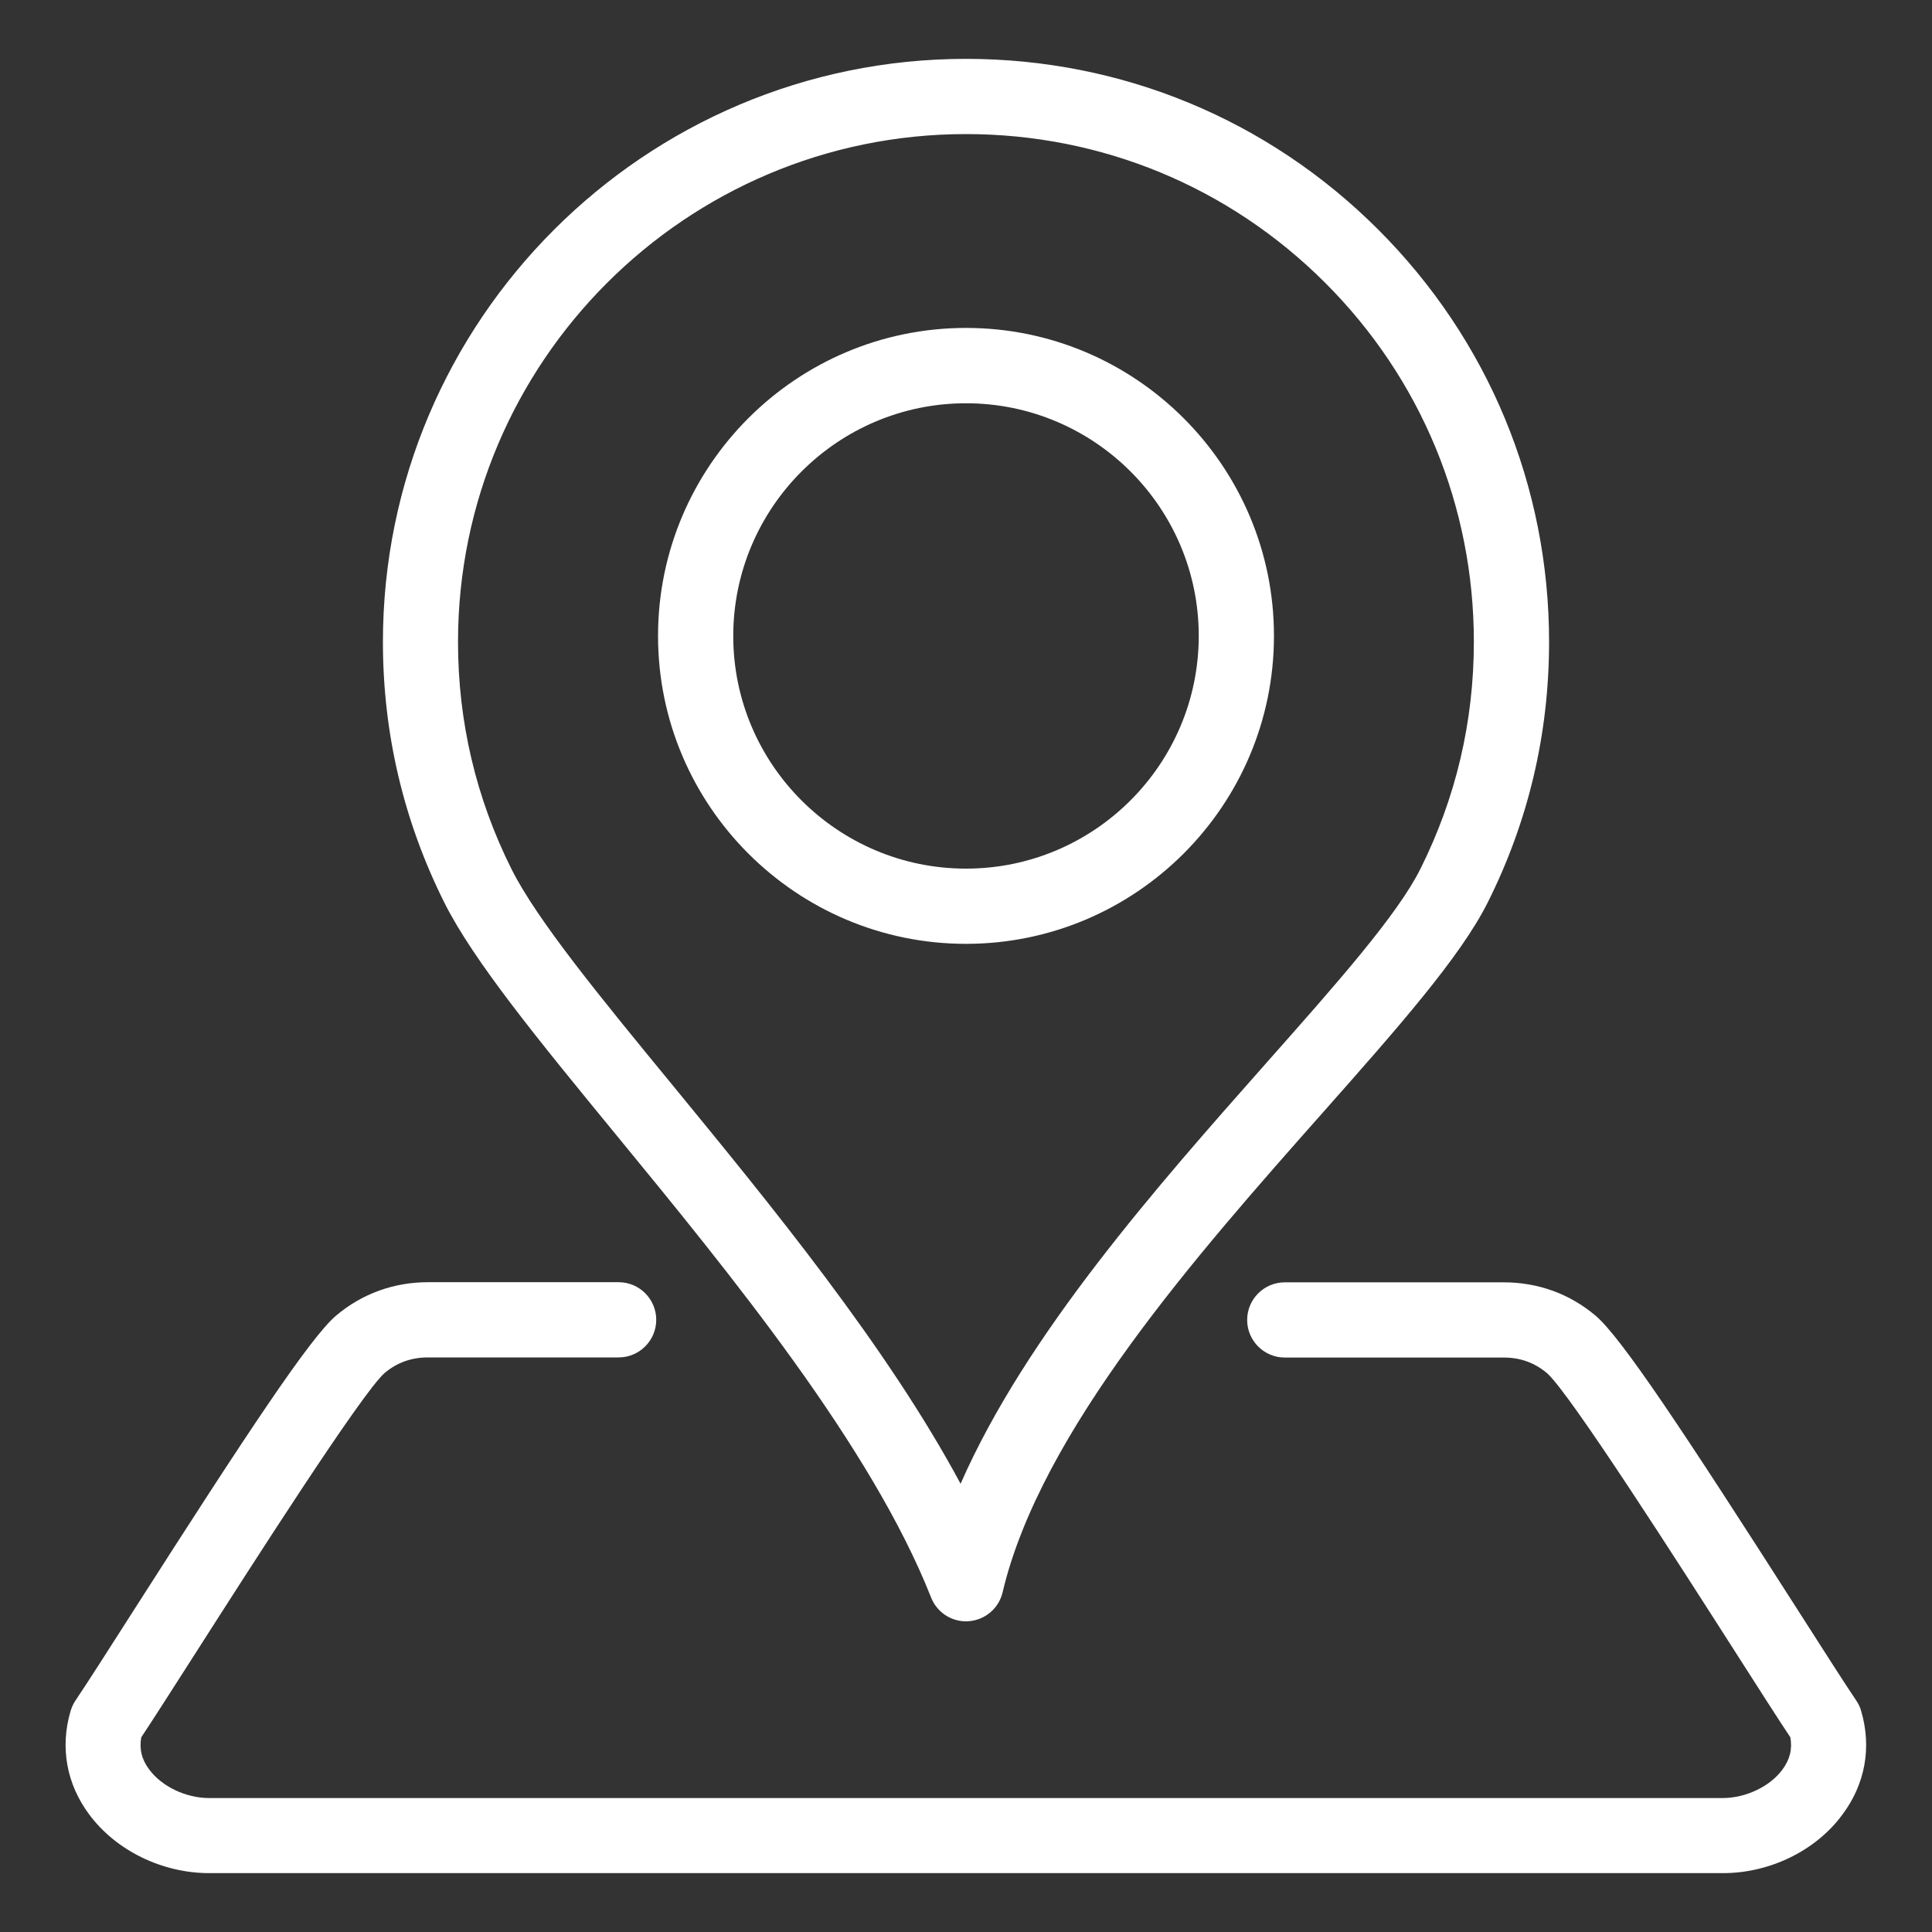 <?xml version="1.0" encoding="utf-8"?>
<!-- Generator: Adobe Illustrator 27.9.0, SVG Export Plug-In . SVG Version: 6.00 Build 0)  -->
<svg version="1.1" xmlns="http://www.w3.org/2000/svg" xmlns:xlink="http://www.w3.org/1999/xlink" x="0px" y="0px"
	 viewBox="0 0 150 150" style="enable-background:new 0 0 150 150;" xml:space="preserve">
<rect x="0" y="0" width="150" height="150" fill="#333333" stroke="none"/>
<style type="text/css">
	.st0{display:none;}
	.st1{display:inline;}
	.st2{fill:none;stroke:#FFFFFF;stroke-width:4.461;stroke-linecap:round;stroke-linejoin:round;stroke-miterlimit:22.926;}
	.st3{fill:none;stroke:#FFFFFF;stroke-width:4.78;stroke-linecap:round;stroke-linejoin:round;stroke-miterlimit:22.926;}
	.st4{fill:none;stroke:#FFFFFF;stroke-width:4.416;stroke-linecap:round;stroke-linejoin:round;stroke-miterlimit:22.926;}
	.st5{fill:#990000;}
	.st6{fill:#FFFFFF;}
	.st7{fill:#00843D;}
	.st8{fill:#006296;}
</style>
<g id="white_icons" class="st0">
</g>
<g id="green_icons">
</g>
<g id="blue_icons">
	<g>
		<g>
			<path class="st6" d="M133.76,145.43H16.25c-3.65,0-7.23-1.74-9.32-4.55c-1.77-2.37-2.28-5.22-1.45-8.04
				c0.09-0.29,0.21-0.56,0.38-0.81c0.84-1.25,2.53-3.88,4.48-6.94c8.89-13.91,13.77-21.28,15.77-22.96
				c2.01-1.69,4.47-2.58,7.12-2.58h14.8c1.61,0,2.92,1.31,2.92,2.92c0,1.61-1.31,2.92-2.92,2.92h-14.8c-1.3,0-2.4,0.4-3.37,1.21
				c-1.78,1.56-10.44,15.12-14.61,21.64c-1.85,2.89-3.35,5.24-4.28,6.64c-0.17,0.9,0.03,1.73,0.62,2.51
				c0.98,1.32,2.85,2.21,4.64,2.21h117.51c1.79,0,3.66-0.88,4.64-2.2c0.59-0.79,0.79-1.62,0.62-2.52c-0.93-1.39-2.42-3.73-4.27-6.62
				c-4.17-6.52-12.84-20.09-14.62-21.65c-0.97-0.81-2.06-1.21-3.36-1.21h-17c-1.61,0-2.92-1.31-2.92-2.92
				c0-1.61,1.31-2.92,2.92-2.92h17c2.66,0,5.12,0.89,7.12,2.58c2,1.68,6.88,9.05,15.78,22.97c1.95,3.05,3.63,5.68,4.47,6.92
				c0.17,0.25,0.3,0.52,0.38,0.81c0.83,2.82,0.32,5.68-1.46,8.05C140.98,143.69,137.41,145.43,133.76,145.43z M75,125.88
				c-1.19,0-2.27-0.73-2.71-1.85c-4.65-11.77-15.63-25.17-24.46-35.93c-5.93-7.23-11.06-13.48-13.33-18.02
				c-3.16-6.32-4.77-13.13-4.77-20.24C29.73,24.88,50.04,4.57,75,4.57c12.09,0,23.46,4.71,32.01,13.26s13.26,19.92,13.26,32.01
				c0,7.11-1.6,13.92-4.77,20.24c-2.13,4.25-7.06,9.82-12.77,16.27c-9.78,11.04-21.94,24.78-24.89,37.28
				c-0.29,1.24-1.36,2.15-2.63,2.24C75.14,125.88,75.07,125.88,75,125.88z M75,10.41c-21.75,0-39.44,17.69-39.44,39.43
				c0,6.2,1.4,12.13,4.15,17.63c1.98,3.96,6.91,9.97,12.63,16.93c7.5,9.15,16.52,20.14,22.24,30.8
				c5.09-11.61,15.3-23.14,23.78-32.72c5.44-6.14,10.14-11.45,11.92-15.02c2.75-5.5,4.15-11.43,4.15-17.63
				c0-10.53-4.1-20.44-11.55-27.88S85.53,10.41,75,10.41z M75,73.28c-13.18,0-23.91-10.72-23.91-23.91
				c0-13.18,10.72-23.91,23.91-23.91c13.18,0,23.91,10.72,23.91,23.91C98.91,62.56,88.18,73.28,75,73.28z M75,31.31
				c-9.96,0-18.07,8.11-18.07,18.07S65.04,67.44,75,67.44s18.07-8.1,18.07-18.07S84.96,31.31,75,31.31z"/>
		</g>
	</g>
</g>
</svg>
